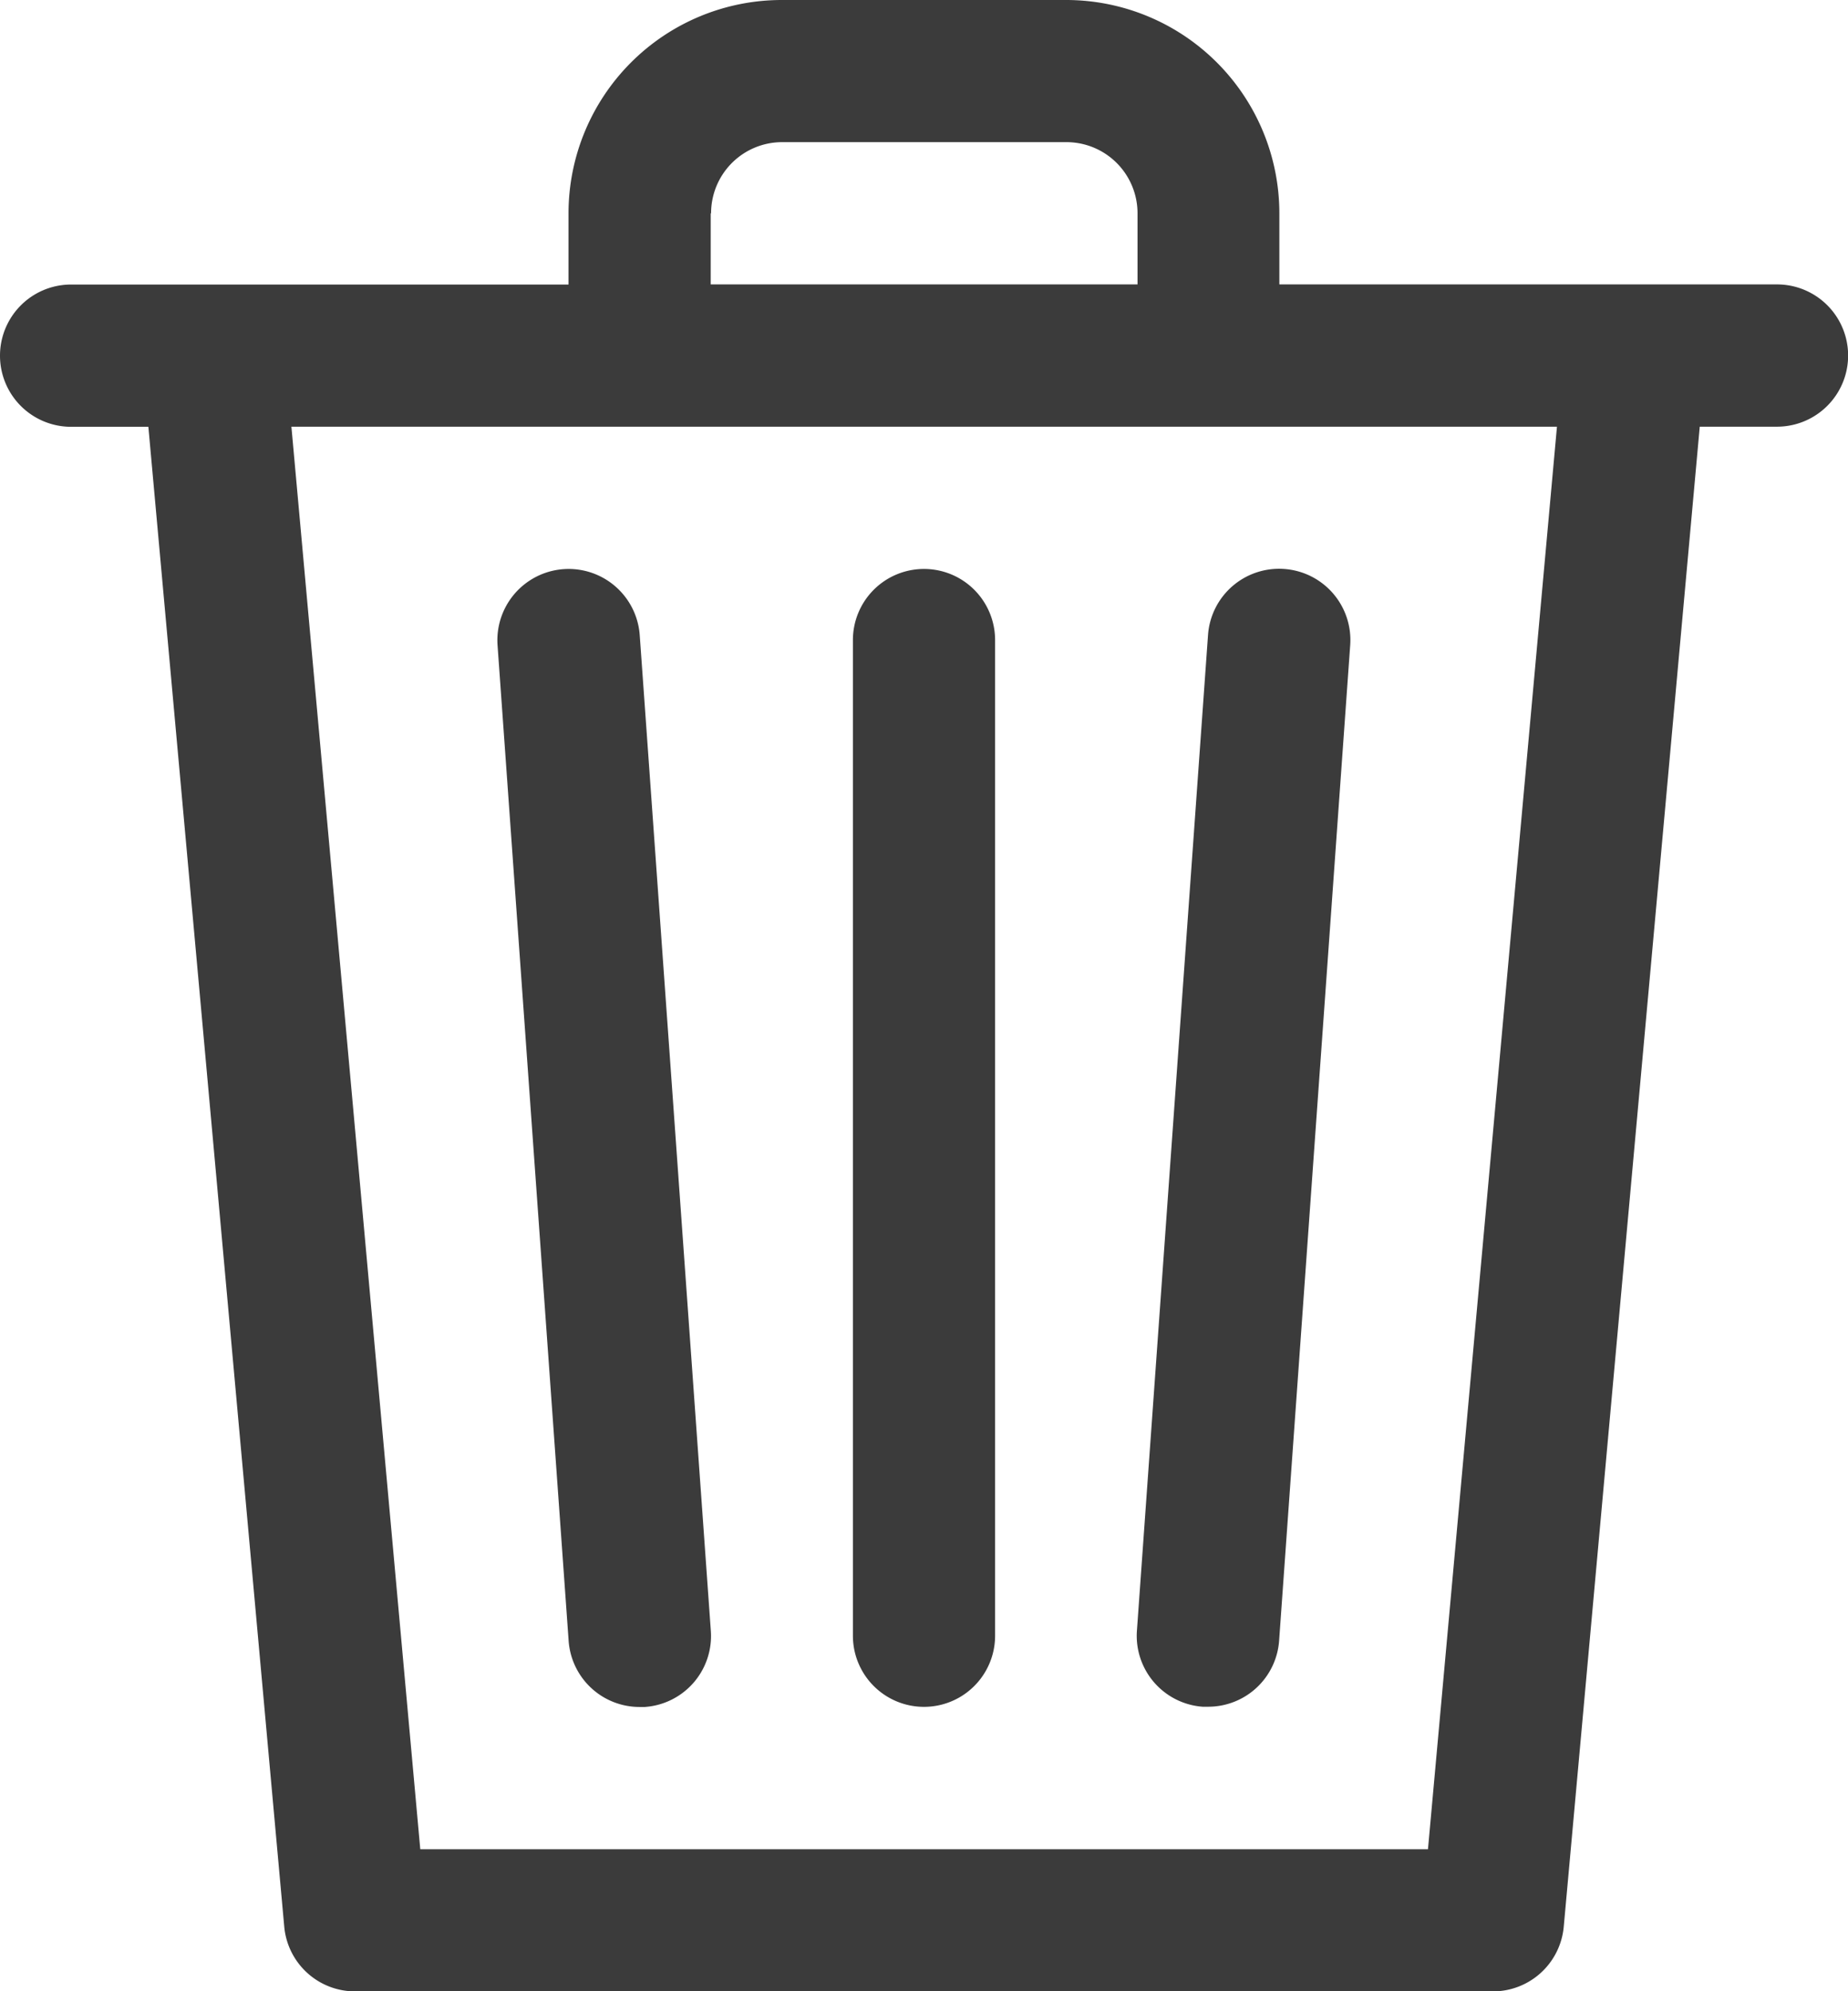<svg xmlns="http://www.w3.org/2000/svg" width="15.258" height="16.432" viewBox="0 0 15.258 16.432"><defs><style>.a{fill:#3b3b3b;}</style></defs><g transform="translate(-17.066)"><g transform="translate(17.066)"><path class="a" d="M31.737,2.347H27.629V1.761A1.761,1.761,0,0,0,25.869,0H23.521a1.761,1.761,0,0,0-1.761,1.761v.587H17.653a.587.587,0,1,0,0,1.174h.638L19.413,15.9a.587.587,0,0,0,.587.533H29.39a.587.587,0,0,0,.587-.533L31.1,3.521h.638a.587.587,0,1,0,0-1.174Zm-8.8-.587a.587.587,0,0,1,.587-.587h2.347a.587.587,0,0,1,.587.587v.587H22.934V1.761Zm5.919,13.5H20.536L19.472,3.521H29.921Z" transform="translate(-17.066)"/></g><g transform="translate(21.172 4.693)"><path class="a" d="M138.252,145.255v0l-.587-8.216a.588.588,0,0,0-1.174.083l.587,8.216a.587.587,0,0,0,.587.545h.042A.587.587,0,0,0,138.252,145.255Z" transform="translate(-136.489 -136.49)"/></g><g transform="translate(24.108 4.695)"><path class="a" d="M222.453,136.533a.587.587,0,0,0-.587.587v8.216a.587.587,0,1,0,1.174,0V137.12A.587.587,0,0,0,222.453,136.533Z" transform="translate(-221.866 -136.533)"/></g><g transform="translate(26.454 4.693)"><path class="a" d="M291.3,136.491a.588.588,0,0,0-.628.545l-.587,8.216a.587.587,0,0,0,.542.628h.045a.587.587,0,0,0,.587-.545l.587-8.216A.588.588,0,0,0,291.3,136.491Z" transform="translate(-290.086 -136.489)"/></g></g></svg>